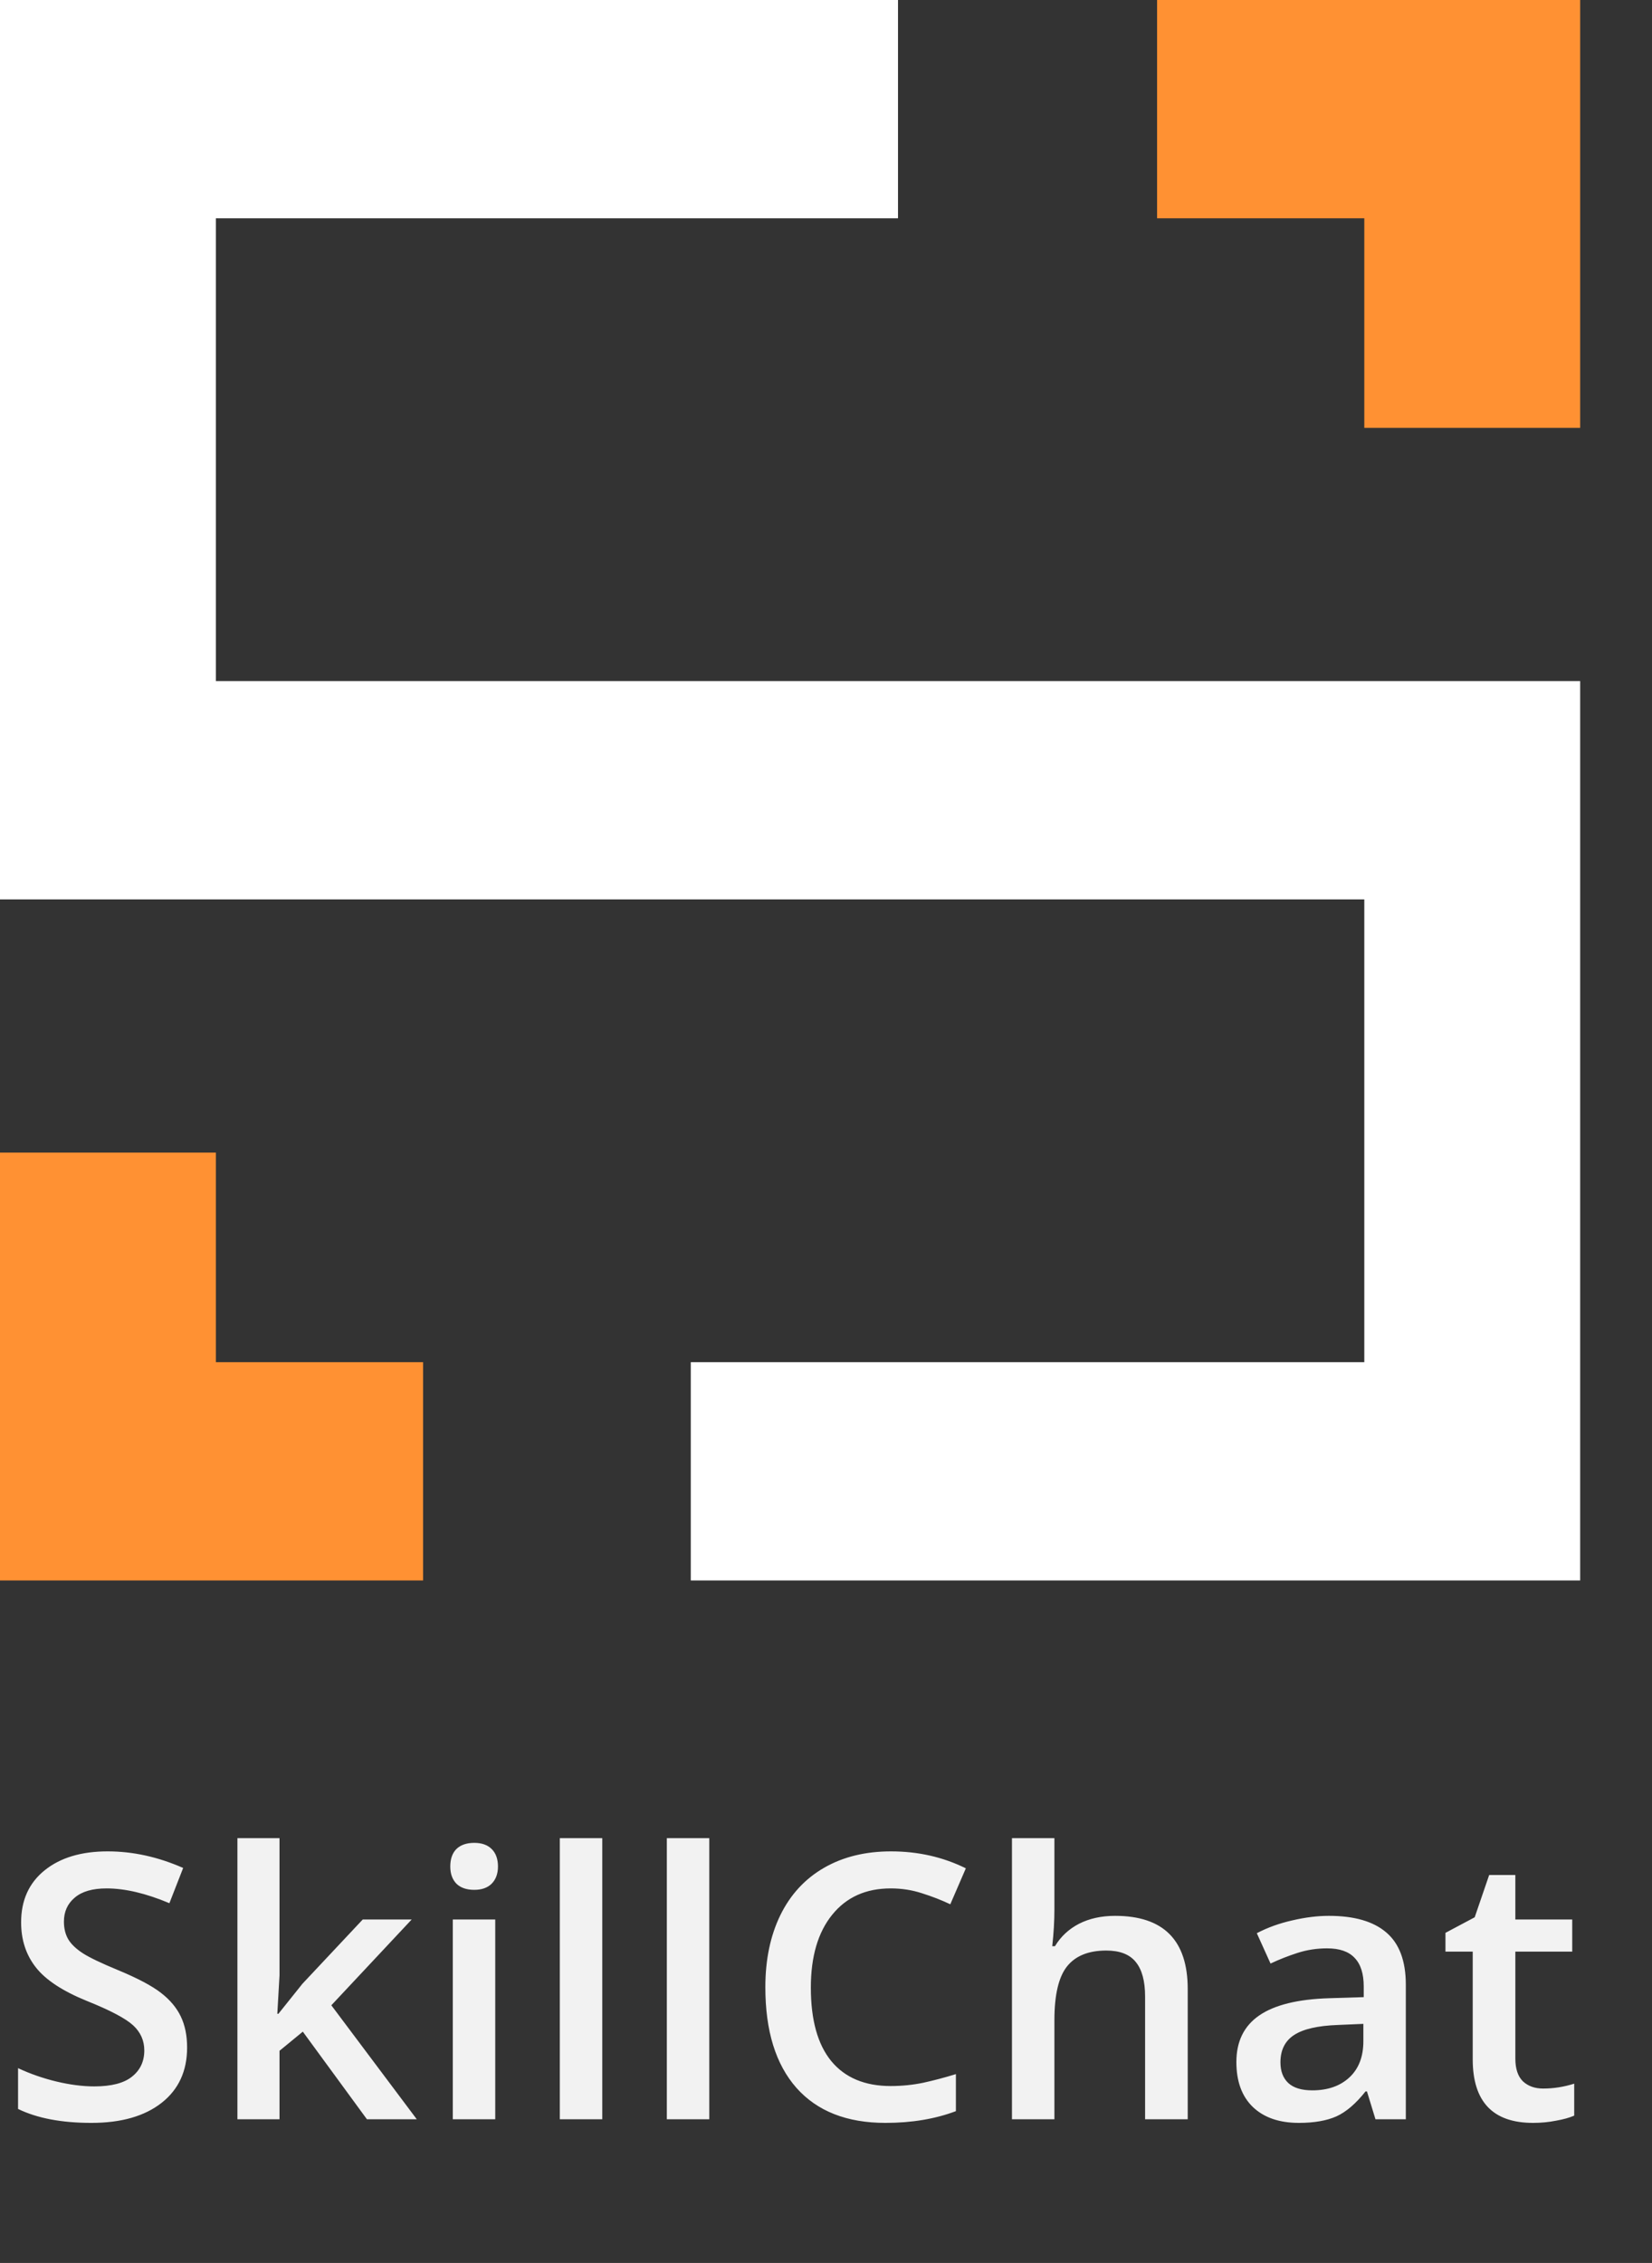 <svg width="46" height="63" viewBox="0 0 46 63" fill="none" xmlns="http://www.w3.org/2000/svg">
<rect x="0" y="0" width="46" height="63" fill="#333333" stroke="none"/>
<path d="M5.21 57.003C5.21 57.657 4.974 58.17 4.501 58.542C4.028 58.914 3.376 59.101 2.545 59.101C1.713 59.101 1.033 58.971 0.503 58.713V57.577C0.838 57.734 1.194 57.858 1.569 57.949C1.948 58.039 2.3 58.085 2.625 58.085C3.101 58.085 3.452 57.994 3.676 57.813C3.904 57.632 4.018 57.389 4.018 57.084C4.018 56.809 3.914 56.576 3.707 56.385C3.499 56.194 3.07 55.967 2.419 55.706C1.749 55.434 1.276 55.124 1.001 54.775C0.726 54.427 0.588 54.008 0.588 53.518C0.588 52.904 0.806 52.422 1.242 52.07C1.678 51.718 2.263 51.542 2.997 51.542C3.702 51.542 4.402 51.696 5.1 52.004L4.717 52.985C4.064 52.71 3.48 52.573 2.967 52.573C2.578 52.573 2.283 52.658 2.082 52.829C1.881 52.997 1.78 53.22 1.78 53.498C1.78 53.689 1.821 53.853 1.901 53.991C1.982 54.125 2.114 54.252 2.298 54.373C2.483 54.494 2.815 54.653 3.294 54.851C3.834 55.075 4.23 55.285 4.481 55.48C4.733 55.674 4.917 55.894 5.034 56.138C5.152 56.383 5.21 56.671 5.21 57.003ZM7.753 56.063L8.421 55.228L10.101 53.438H11.464L9.226 55.827L11.605 59H10.217L8.432 56.561L7.783 57.094V59H6.611V51.174H7.783V54.992L7.722 56.063H7.753ZM13.79 59H12.608V53.438H13.79V59ZM12.538 51.964C12.538 51.753 12.595 51.59 12.709 51.476C12.826 51.362 12.992 51.305 13.207 51.305C13.415 51.305 13.575 51.362 13.69 51.476C13.807 51.59 13.866 51.753 13.866 51.964C13.866 52.165 13.807 52.324 13.69 52.442C13.575 52.556 13.415 52.613 13.207 52.613C12.992 52.613 12.826 52.556 12.709 52.442C12.595 52.324 12.538 52.165 12.538 51.964ZM16.77 59H15.588V51.174H16.77V59ZM19.75 59H18.568V51.174H19.75V59ZM24.802 52.573C24.111 52.573 23.568 52.817 23.172 53.307C22.776 53.796 22.578 54.472 22.578 55.334C22.578 56.236 22.768 56.918 23.147 57.381C23.529 57.843 24.081 58.075 24.802 58.075C25.113 58.075 25.415 58.044 25.707 57.984C25.998 57.92 26.302 57.84 26.617 57.743V58.774C26.04 58.992 25.387 59.101 24.656 59.101C23.579 59.101 22.753 58.775 22.176 58.125C21.599 57.471 21.311 56.537 21.311 55.324C21.311 54.559 21.45 53.89 21.729 53.317C22.01 52.744 22.416 52.304 22.946 51.999C23.475 51.694 24.097 51.542 24.811 51.542C25.563 51.542 26.257 51.699 26.894 52.014L26.461 53.015C26.213 52.898 25.95 52.795 25.672 52.708C25.397 52.618 25.107 52.573 24.802 52.573ZM33.072 59H31.885V55.58C31.885 55.151 31.798 54.831 31.624 54.62C31.453 54.408 31.179 54.303 30.804 54.303C30.308 54.303 29.942 54.452 29.707 54.75C29.476 55.045 29.36 55.541 29.36 56.239V59H28.178V51.174H29.36V53.161C29.36 53.48 29.34 53.82 29.3 54.182H29.375C29.537 53.914 29.759 53.706 30.044 53.558C30.333 53.411 30.668 53.337 31.05 53.337C32.398 53.337 33.072 54.016 33.072 55.374V59ZM38.3 59L38.063 58.225H38.023C37.755 58.564 37.485 58.795 37.214 58.919C36.942 59.04 36.593 59.101 36.167 59.101C35.621 59.101 35.194 58.953 34.885 58.658C34.58 58.363 34.427 57.946 34.427 57.406C34.427 56.832 34.64 56.4 35.066 56.108C35.492 55.816 36.141 55.657 37.012 55.63L37.973 55.6V55.303C37.973 54.948 37.889 54.683 37.721 54.509C37.557 54.331 37.301 54.242 36.952 54.242C36.667 54.242 36.394 54.284 36.132 54.368C35.871 54.452 35.619 54.551 35.378 54.665L34.996 53.82C35.297 53.662 35.628 53.543 35.986 53.463C36.345 53.379 36.684 53.337 37.002 53.337C37.71 53.337 38.243 53.491 38.602 53.8C38.964 54.108 39.145 54.593 39.145 55.253V59H38.3ZM36.54 58.195C36.969 58.195 37.312 58.076 37.571 57.838C37.832 57.597 37.963 57.26 37.963 56.827V56.344L37.249 56.375C36.692 56.395 36.286 56.489 36.032 56.656C35.78 56.821 35.654 57.074 35.654 57.416C35.654 57.664 35.728 57.857 35.876 57.994C36.023 58.128 36.245 58.195 36.54 58.195ZM42.969 58.145C43.258 58.145 43.546 58.1 43.834 58.009V58.899C43.704 58.956 43.535 59.003 43.327 59.04C43.122 59.081 42.909 59.101 42.688 59.101C41.568 59.101 41.008 58.511 41.008 57.33V54.333H40.249V53.81L41.063 53.377L41.466 52.2H42.195V53.438H43.779V54.333H42.195V57.31C42.195 57.595 42.265 57.806 42.406 57.944C42.55 58.078 42.738 58.145 42.969 58.145Z" fill="#F2F2F2"/>
<path fill-rule="evenodd" clip-rule="evenodd" d="M0 0H0.24H6.011H25.005V6.077H6.011V18.961H37.989H44H44L44 37.923V44L44 44H37.989V44H19.235V37.923H37.989V25.039H0.721V25.039H0V0Z" fill="white"/>
<path fill-rule="evenodd" clip-rule="evenodd" d="M37.989 6.077V11.912H44V0H37.989V4.57764e-05H32.219V6.077H37.989ZM0 37.923V32.088H6.011V37.923H11.781V44H6.011V44H0V44V37.923Z" fill="#FF9133"/>
</svg>

